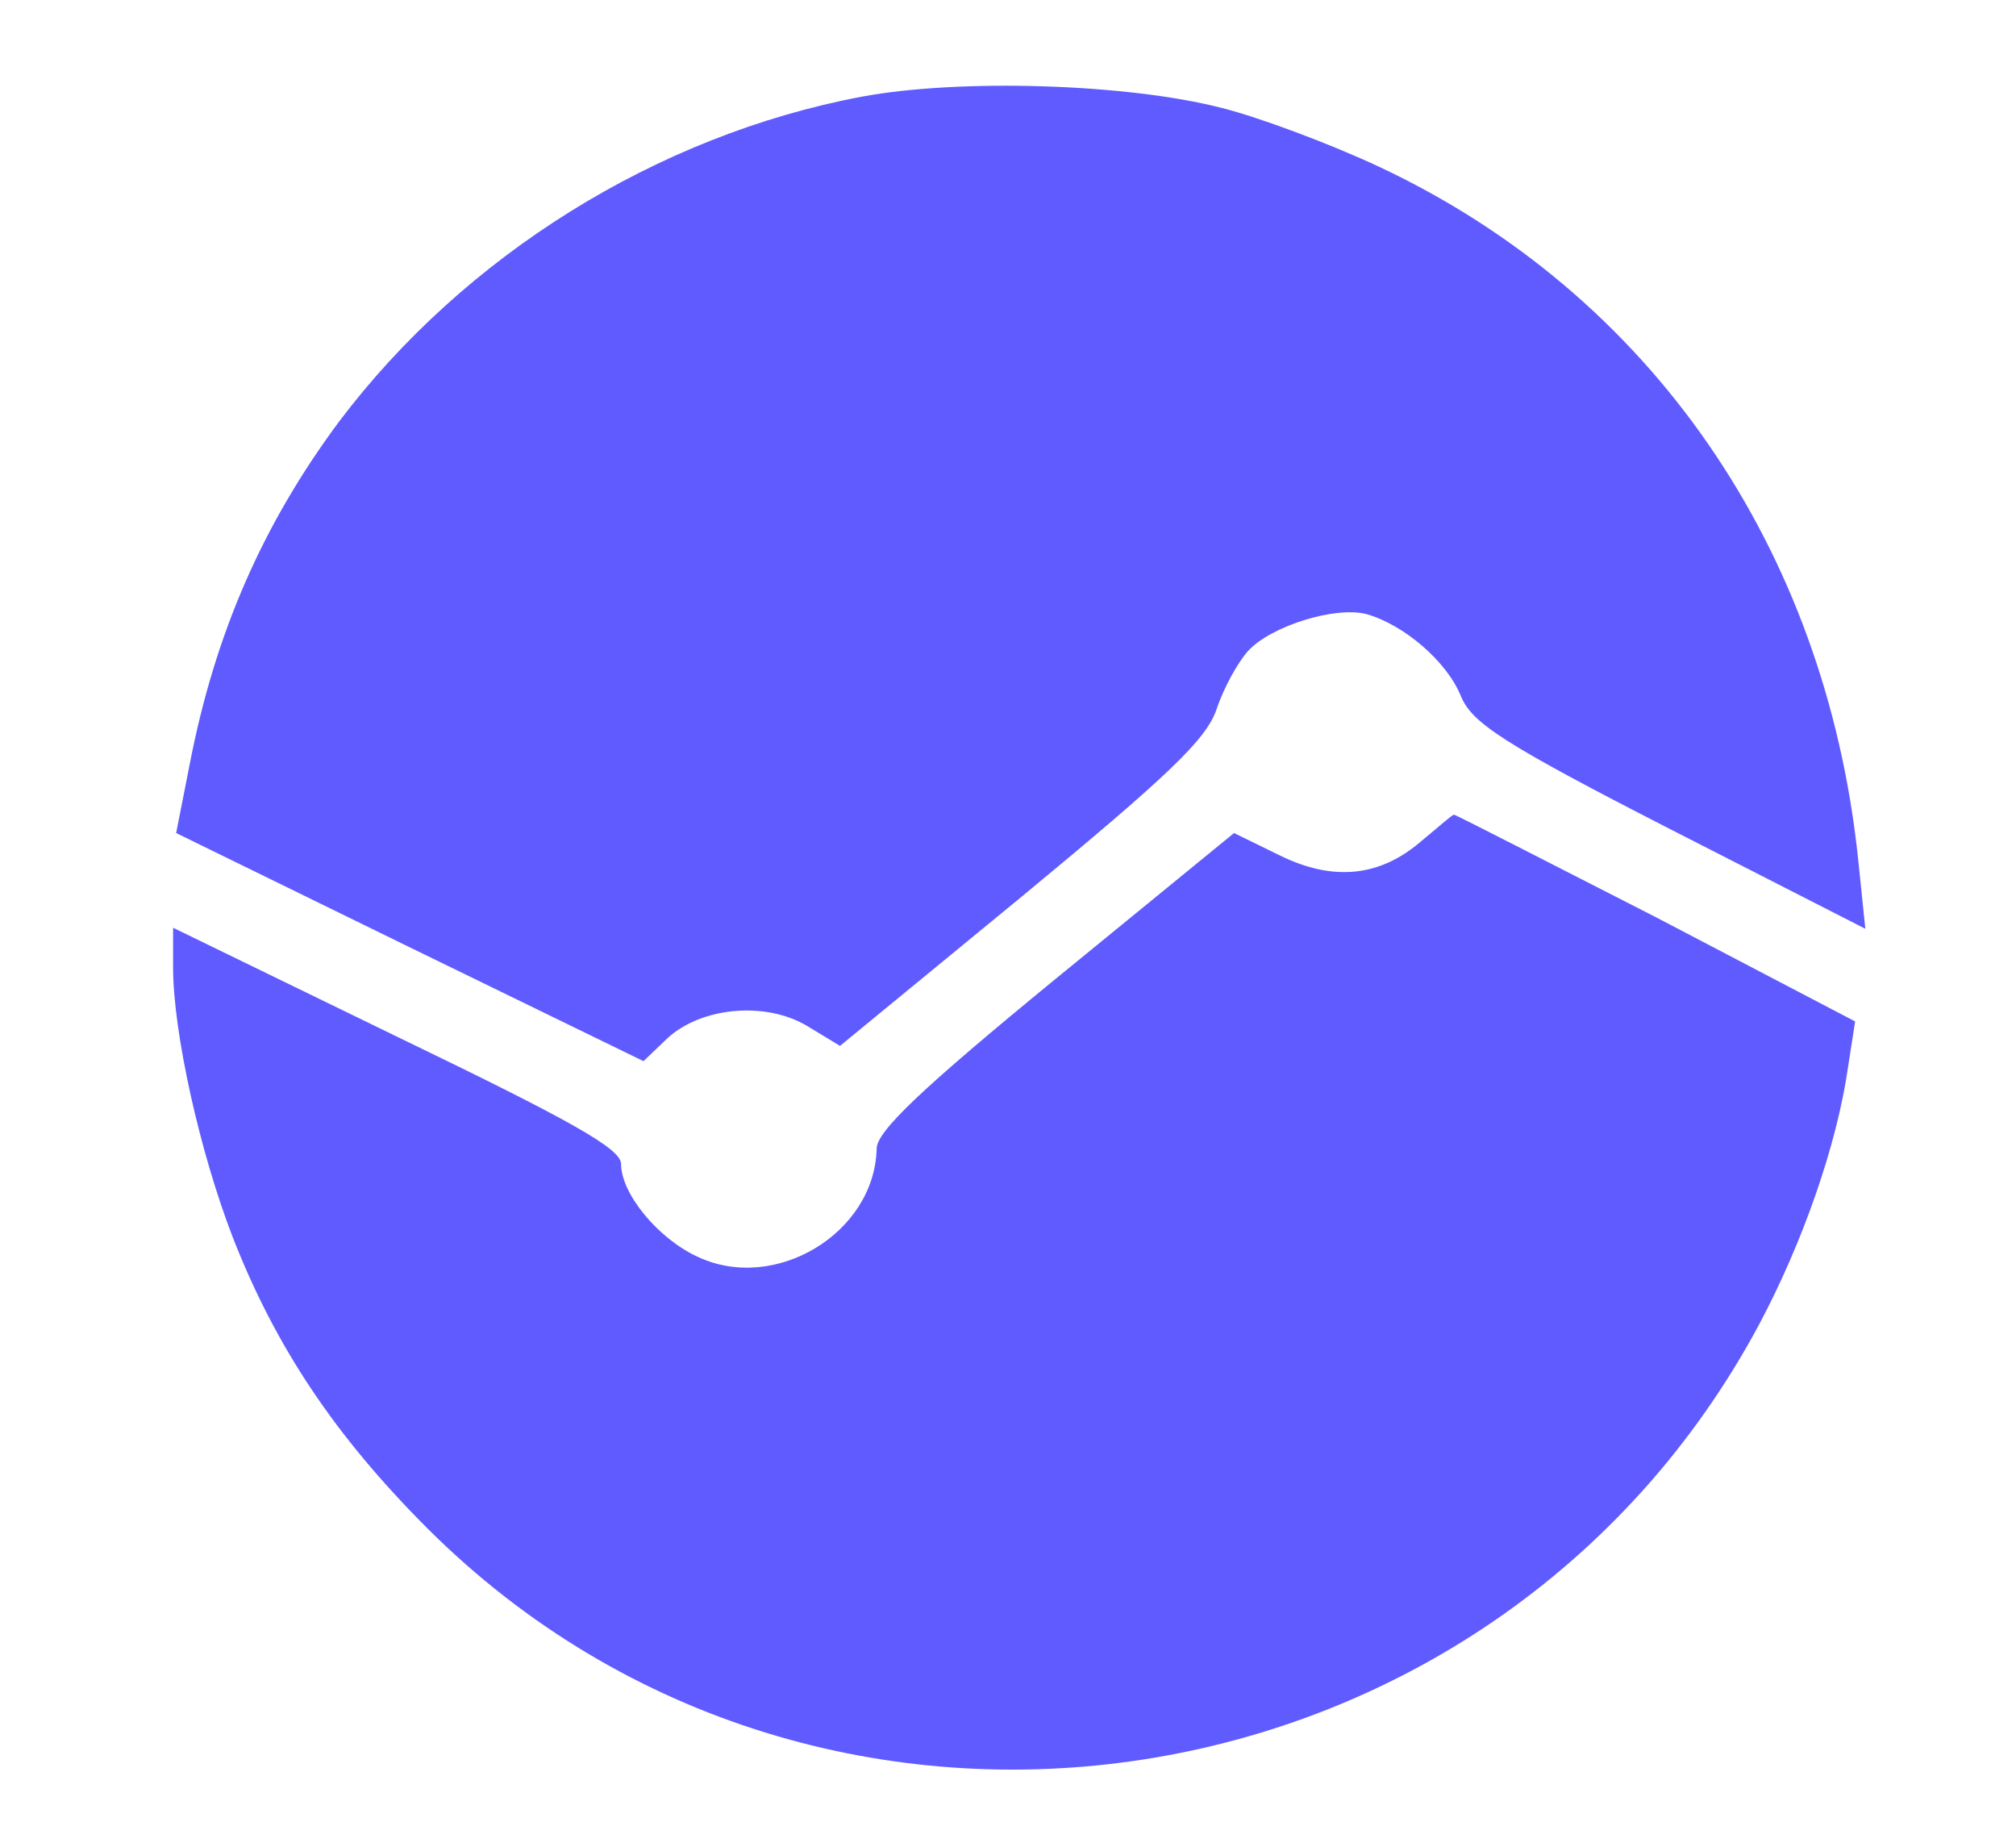 <?xml version="1.0" standalone="no"?>
<!DOCTYPE svg PUBLIC "-//W3C//DTD SVG 20010904//EN"
 "http://www.w3.org/TR/2001/REC-SVG-20010904/DTD/svg10.dtd">
<svg version="1.0" xmlns="http://www.w3.org/2000/svg"
 width="198pt" height="181pt" viewBox="0 0 198 181"
 preserveAspectRatio="xMidYMid meet">

<g transform="translate(0,181) scale(0.1,-0.1)"
fill="#605bff" stroke="none">
<path d="M846 1715 c-201 -38 -390 -156 -513 -319 -75 -101 -122 -208 -147
-338 l-13 -66 229 -112 230 -112 23 22 c33 31 96 37 137 13 l33 -20 179 147
c144 119 181 154 191 184 7 21 21 46 31 57 22 24 85 44 116 36 36 -10 79 -46
93 -81 11 -26 41 -46 205 -130 l192 -98 -7 68 c-32 306 -204 555 -470 680 -49
23 -119 49 -155 58 -93 24 -258 29 -354 11z"/>
<path d="M1397 985 c-41 -36 -87 -41 -140 -15 l-45 22 -175 -143 c-133 -109
-176 -150 -176 -167 -2 -83 -100 -142 -176 -106 -39 18 -75 62 -75 91 0 15
-48 42 -220 125 l-220 107 0 -39 c0 -63 26 -181 59 -266 42 -107 100 -194 191
-285 388 -387 1048 -285 1308 201 42 79 76 175 87 252 l7 45 -195 102 c-108
55 -197 101 -199 101 -2 0 -15 -12 -31 -25z"/>
</g>
</svg>
